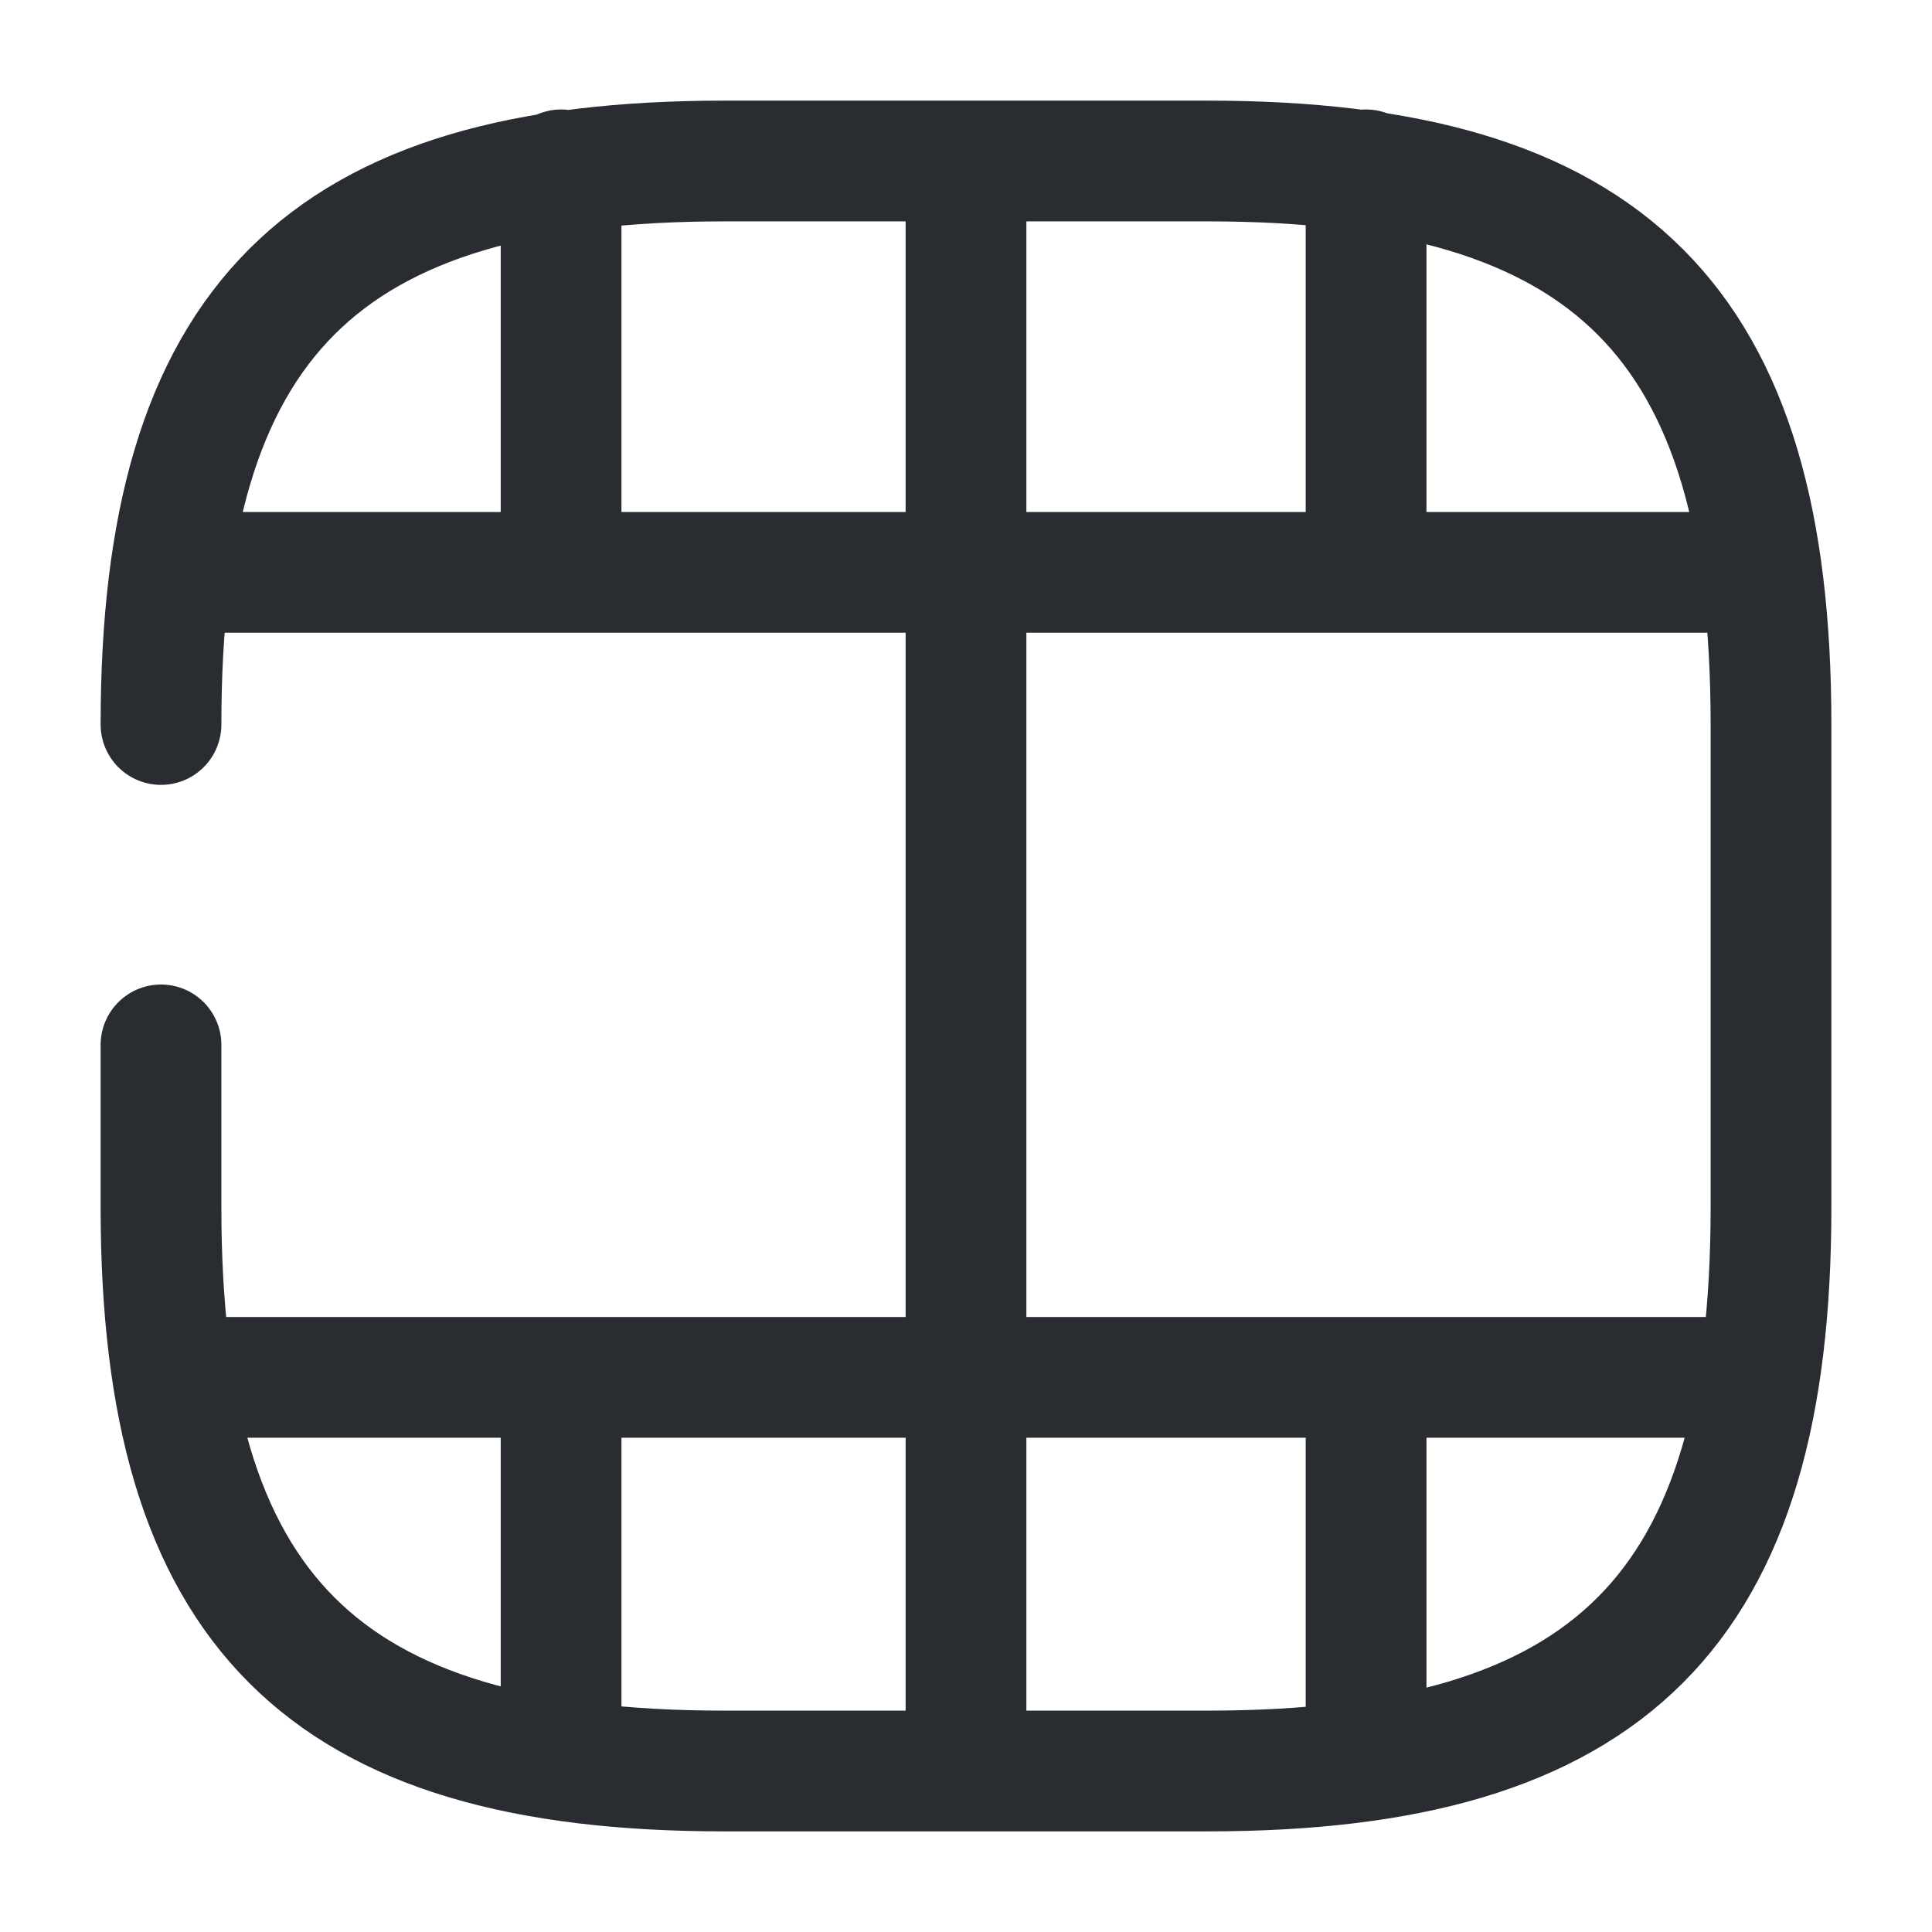 <svg xmlns="http://www.w3.org/2000/svg" width="24" height="24" fill="none"><path stroke="#292D32" stroke-linecap="round" stroke-linejoin="round" stroke-width="1.5" d="M2 12.98V15c0 5 2 7 7 7h6c5 0 7-2 7-7V9c0-5-2-7-7-7H9C4 2 2 4 2 9M2.52 17.11h18.96M2.52 7.11h18.96M6.97 17.11v4.35M12 17.11v4.86M16.97 17.11v4.41M6.97 2.11v4.35M12 2.11v4.86M12 7.03v11M16.97 2.11v4.41"/></svg>